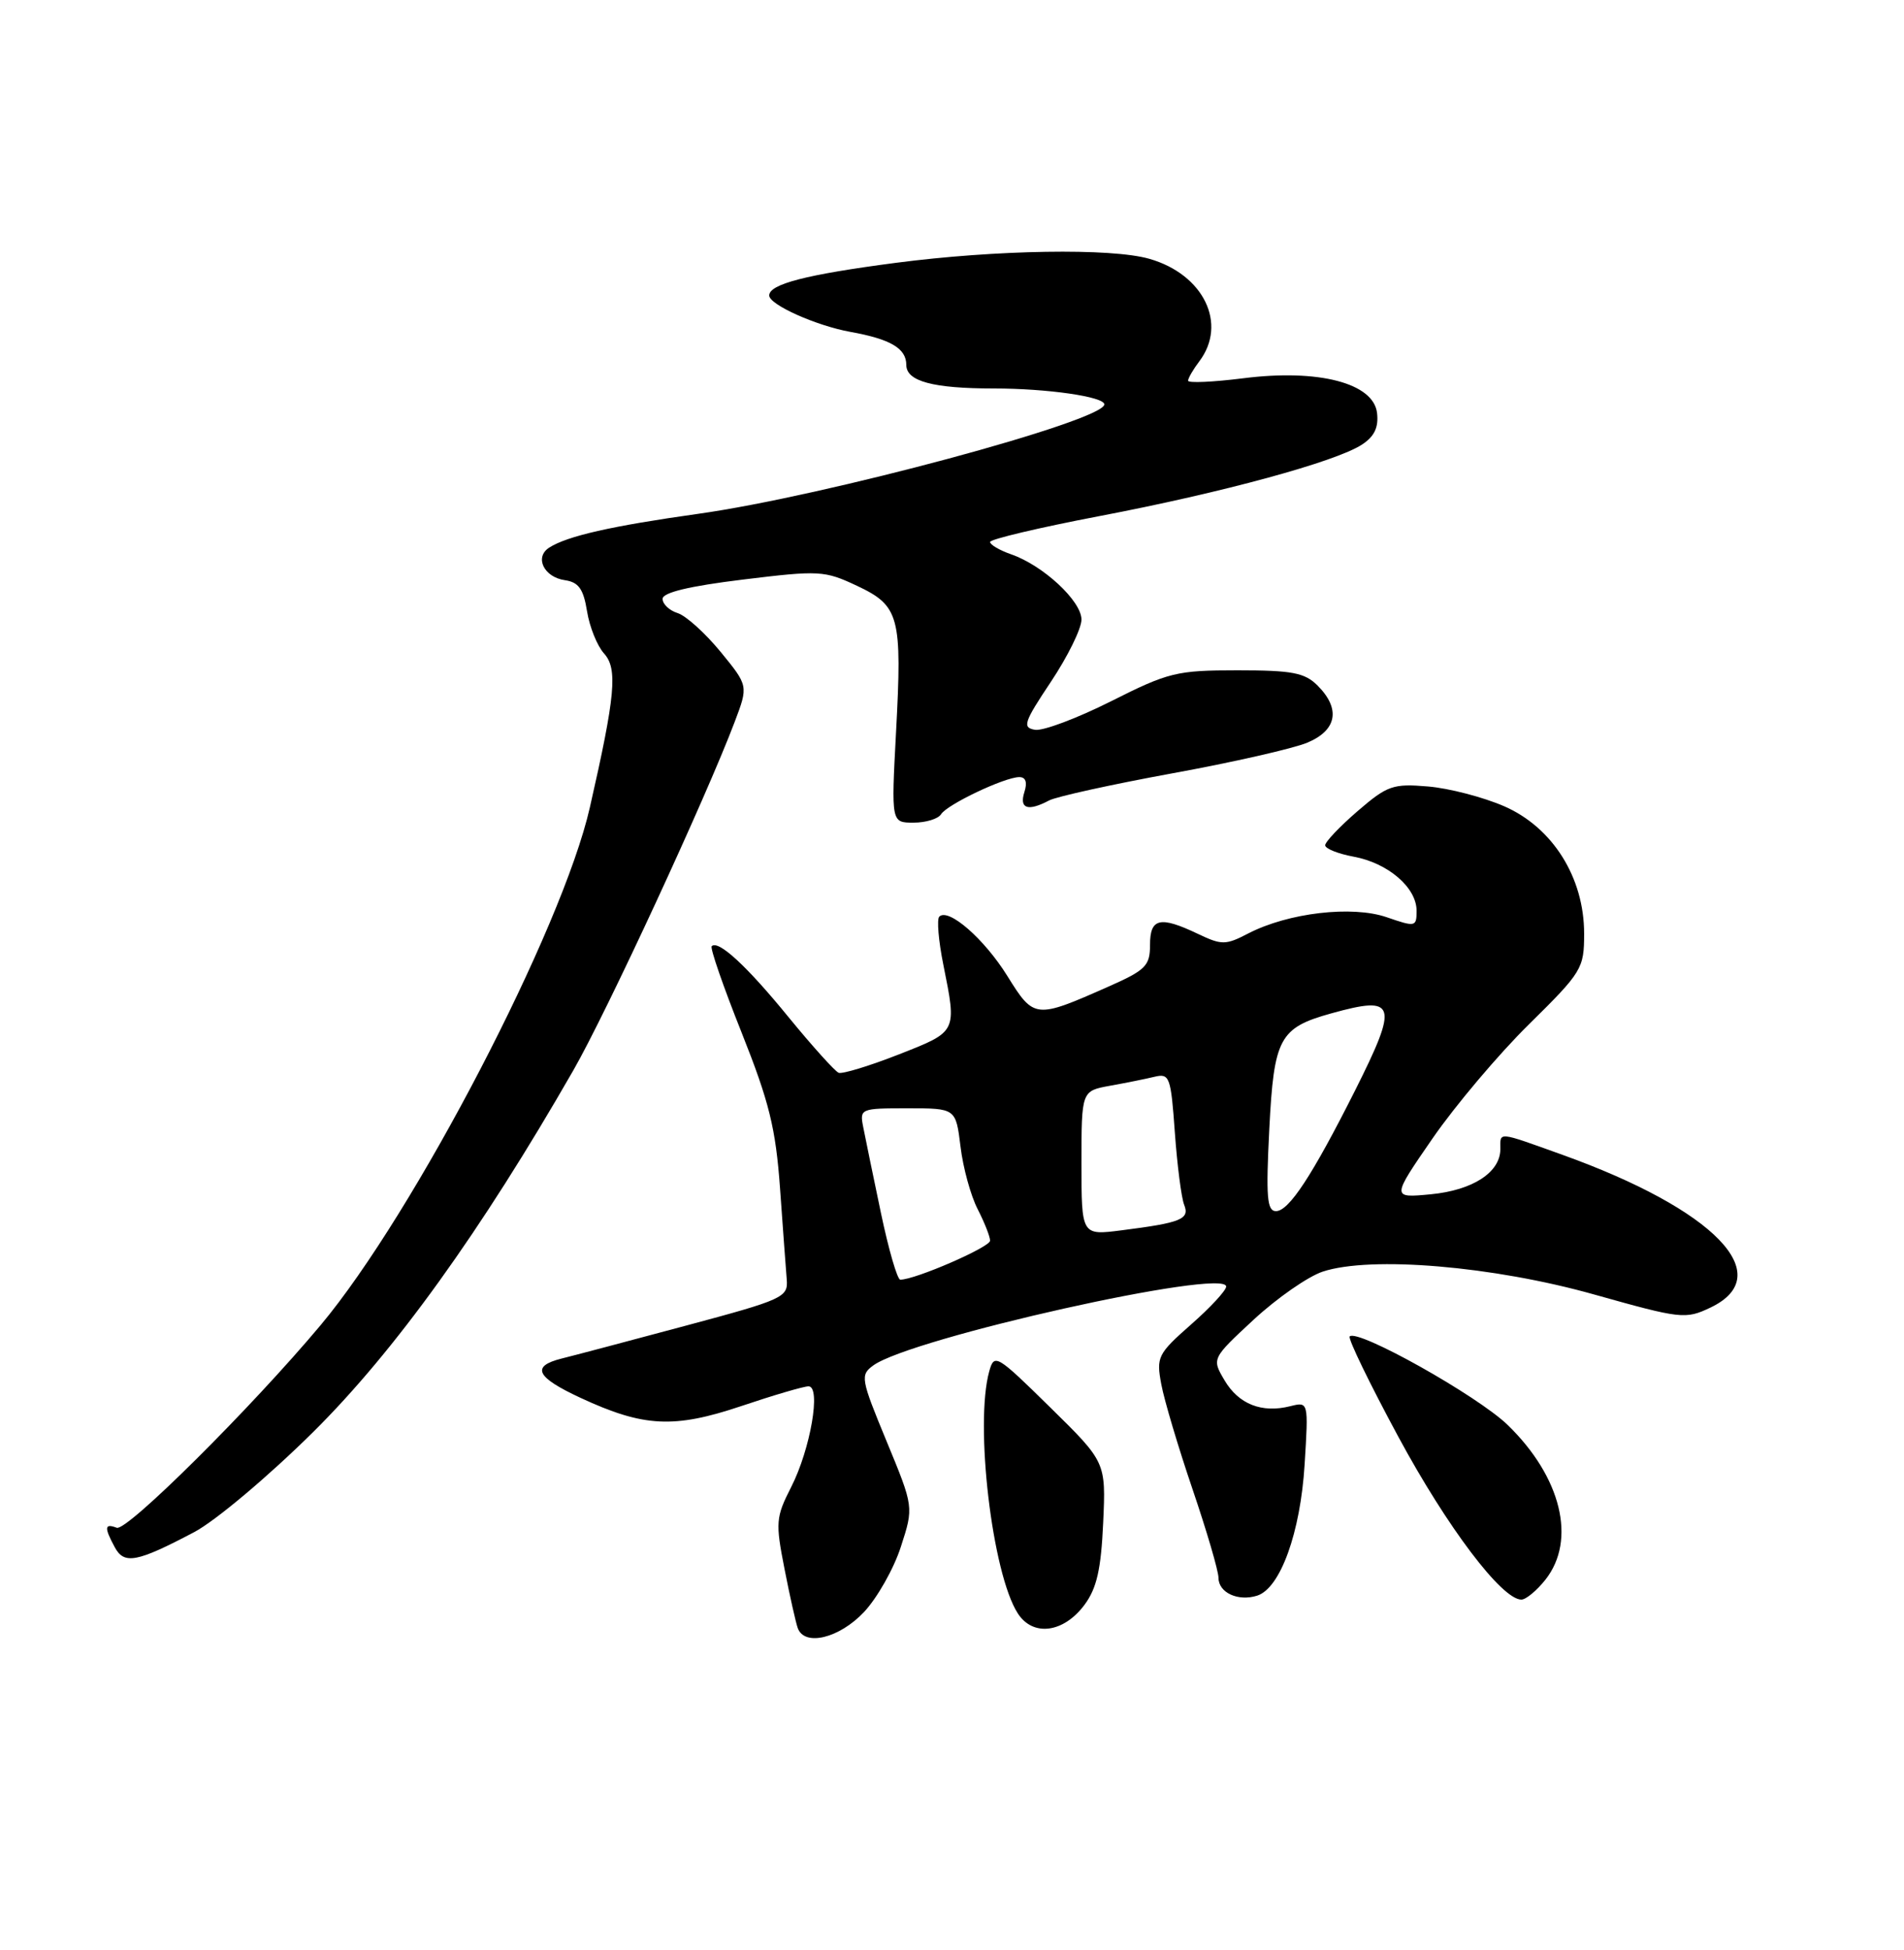 <?xml version="1.0" encoding="UTF-8" standalone="no"?>
<!DOCTYPE svg PUBLIC "-//W3C//DTD SVG 1.1//EN" "http://www.w3.org/Graphics/SVG/1.1/DTD/svg11.dtd" >
<svg xmlns="http://www.w3.org/2000/svg" xmlns:xlink="http://www.w3.org/1999/xlink" version="1.1" viewBox="0 0 250 256">
 <g >
 <path fill="currentColor"
d=" M 113.44 211.64 C 115.18 209.79 117.37 205.92 118.29 203.05 C 119.98 197.84 119.98 197.84 116.41 189.21 C 113.02 181.01 112.93 180.52 114.66 179.26 C 119.56 175.67 161.00 166.41 161.00 168.90 C 161.00 169.41 158.92 171.66 156.38 173.89 C 152.01 177.74 151.81 178.15 152.48 181.73 C 152.86 183.80 154.71 190.00 156.58 195.50 C 158.45 201.00 159.99 206.24 159.99 207.14 C 160.00 209.10 162.57 210.27 165.07 209.48 C 168.11 208.51 170.75 201.21 171.30 192.25 C 171.81 184.01 171.81 184.01 169.41 184.61 C 165.68 185.55 162.64 184.35 160.79 181.22 C 159.10 178.36 159.10 178.36 164.63 173.23 C 167.68 170.41 171.75 167.58 173.68 166.94 C 179.99 164.86 196.05 166.21 209.34 169.95 C 220.76 173.16 221.31 173.22 224.59 171.66 C 233.49 167.42 225.12 158.78 205.19 151.62 C 196.49 148.50 197.00 148.55 197.00 150.85 C 197.00 153.91 193.38 156.26 187.86 156.79 C 182.70 157.28 182.70 157.28 188.10 149.45 C 191.07 145.15 196.76 138.41 200.75 134.48 C 207.74 127.59 208.00 127.15 208.00 122.56 C 208.00 115.20 203.87 108.63 197.51 105.85 C 194.75 104.65 190.25 103.48 187.50 103.25 C 182.90 102.86 182.16 103.12 178.25 106.49 C 175.91 108.51 174.00 110.52 174.00 110.97 C 174.00 111.41 175.69 112.09 177.75 112.47 C 182.25 113.30 186.00 116.52 186.00 119.56 C 186.00 121.69 185.86 121.72 182.09 120.42 C 177.55 118.85 169.16 119.83 163.91 122.54 C 160.93 124.09 160.42 124.09 157.31 122.61 C 152.30 120.22 151.00 120.52 151.00 124.06 C 151.00 126.79 150.44 127.36 145.53 129.53 C 135.93 133.78 135.77 133.76 132.28 128.15 C 129.24 123.25 124.52 119.14 123.33 120.34 C 122.99 120.68 123.23 123.51 123.86 126.64 C 125.65 135.56 125.72 135.40 118.01 138.43 C 114.16 139.94 110.61 141.02 110.12 140.84 C 109.64 140.65 106.68 137.37 103.56 133.56 C 98.05 126.80 94.31 123.36 93.45 124.22 C 93.21 124.45 94.98 129.56 97.38 135.57 C 101.00 144.67 101.85 148.09 102.42 156.00 C 102.79 161.22 103.19 166.61 103.30 167.97 C 103.49 170.32 102.87 170.60 90.00 174.05 C 82.58 176.04 75.26 177.98 73.75 178.35 C 69.68 179.37 70.38 180.80 76.24 183.52 C 84.52 187.36 88.49 187.56 97.34 184.59 C 101.58 183.16 105.54 182.00 106.16 182.00 C 107.84 182.00 106.42 190.25 103.88 195.23 C 101.86 199.19 101.81 199.88 103.01 205.98 C 103.71 209.57 104.50 213.06 104.75 213.75 C 105.65 216.18 110.19 215.08 113.44 211.64 Z  M 142.40 210.68 C 144.01 208.51 144.57 206.03 144.85 199.91 C 145.21 191.95 145.21 191.95 137.89 184.76 C 130.84 177.83 130.55 177.66 129.89 180.03 C 127.96 186.96 130.27 206.59 133.64 211.81 C 135.63 214.90 139.65 214.38 142.40 210.68 Z  M 202.93 207.37 C 207.02 202.17 205.00 193.91 197.97 187.08 C 194.01 183.24 178.26 174.41 177.22 175.45 C 176.96 175.71 179.84 181.65 183.62 188.65 C 190.03 200.52 197.20 210.00 199.76 210.00 C 200.36 210.00 201.79 208.81 202.93 207.37 Z  M 25.50 201.14 C 28.27 199.68 35.22 193.84 41.11 188.01 C 51.82 177.40 63.15 161.66 75.29 140.50 C 79.67 132.86 92.68 104.77 96.47 94.76 C 98.26 90.03 98.26 90.03 94.62 85.58 C 92.61 83.13 90.08 80.84 88.98 80.49 C 87.89 80.15 87.00 79.31 87.00 78.62 C 87.00 77.79 90.49 76.95 97.53 76.09 C 107.57 74.86 108.26 74.90 112.51 76.90 C 118.10 79.53 118.47 80.91 117.65 96.15 C 117.02 108.00 117.02 108.00 119.95 108.00 C 121.56 108.00 123.19 107.50 123.56 106.90 C 124.35 105.62 131.86 102.05 133.82 102.02 C 134.68 102.01 134.92 102.69 134.50 104.00 C 133.81 106.17 134.97 106.56 137.76 105.08 C 138.72 104.58 145.98 102.98 153.90 101.53 C 161.82 100.09 169.81 98.27 171.65 97.50 C 175.55 95.87 176.06 93.06 173.00 90.00 C 171.31 88.31 169.67 88.00 162.48 88.00 C 154.51 88.00 153.43 88.26 145.89 92.06 C 141.45 94.29 136.96 95.98 135.91 95.81 C 134.20 95.53 134.42 94.85 137.99 89.50 C 140.19 86.20 142.00 82.53 142.00 81.34 C 142.00 78.90 136.97 74.23 132.76 72.77 C 131.24 72.24 130.00 71.51 130.00 71.15 C 130.01 70.79 136.48 69.26 144.38 67.75 C 160.53 64.67 175.34 60.63 178.81 58.38 C 180.46 57.31 181.03 56.11 180.81 54.22 C 180.35 50.29 173.11 48.41 163.25 49.66 C 159.26 50.16 156.00 50.31 156.00 49.98 C 156.00 49.65 156.66 48.51 157.47 47.44 C 161.20 42.51 158.04 36.02 150.92 33.98 C 145.92 32.54 130.74 32.79 117.59 34.51 C 105.84 36.05 101.00 37.30 101.00 38.79 C 101.00 40.00 107.14 42.75 111.65 43.57 C 116.94 44.52 119.00 45.74 119.00 47.91 C 119.00 50.06 122.51 51.00 130.49 51.00 C 137.50 51.00 145.00 52.08 145.00 53.09 C 145.00 55.24 108.25 65.14 91.64 67.46 C 80.32 69.05 74.47 70.37 72.10 71.90 C 70.15 73.16 71.42 75.78 74.18 76.17 C 75.97 76.43 76.61 77.32 77.08 80.25 C 77.41 82.31 78.42 84.81 79.32 85.80 C 81.12 87.80 80.80 91.31 77.45 106.00 C 73.83 121.93 54.39 159.29 42.09 173.98 C 32.98 184.85 16.65 201.08 15.33 200.57 C 13.72 199.96 13.66 200.51 15.06 203.11 C 16.30 205.43 17.95 205.12 25.50 201.14 Z  M 115.67 159.25 C 114.66 154.44 113.62 149.38 113.35 148.00 C 112.86 145.54 112.97 145.50 119.18 145.50 C 125.50 145.50 125.50 145.50 126.12 150.54 C 126.45 153.31 127.47 157.00 128.37 158.74 C 129.26 160.48 130.00 162.34 130.00 162.88 C 130.00 163.73 120.15 168.01 118.21 168.00 C 117.82 167.99 116.68 164.06 115.67 159.25 Z  M 142.00 152.71 C 142.00 143.22 142.00 143.22 145.75 142.54 C 147.81 142.17 150.45 141.64 151.60 141.36 C 153.57 140.89 153.74 141.36 154.26 148.68 C 154.57 152.98 155.12 157.25 155.48 158.16 C 156.24 160.06 155.11 160.52 147.25 161.52 C 142.00 162.19 142.00 162.19 142.00 152.71 Z  M 166.66 148.25 C 167.27 136.25 167.98 134.93 174.83 133.03 C 183.36 130.66 183.67 131.72 177.90 143.21 C 172.30 154.33 169.24 159.00 167.54 159.00 C 166.36 159.00 166.21 157.16 166.66 148.25 Z "/>
</g>
</svg>